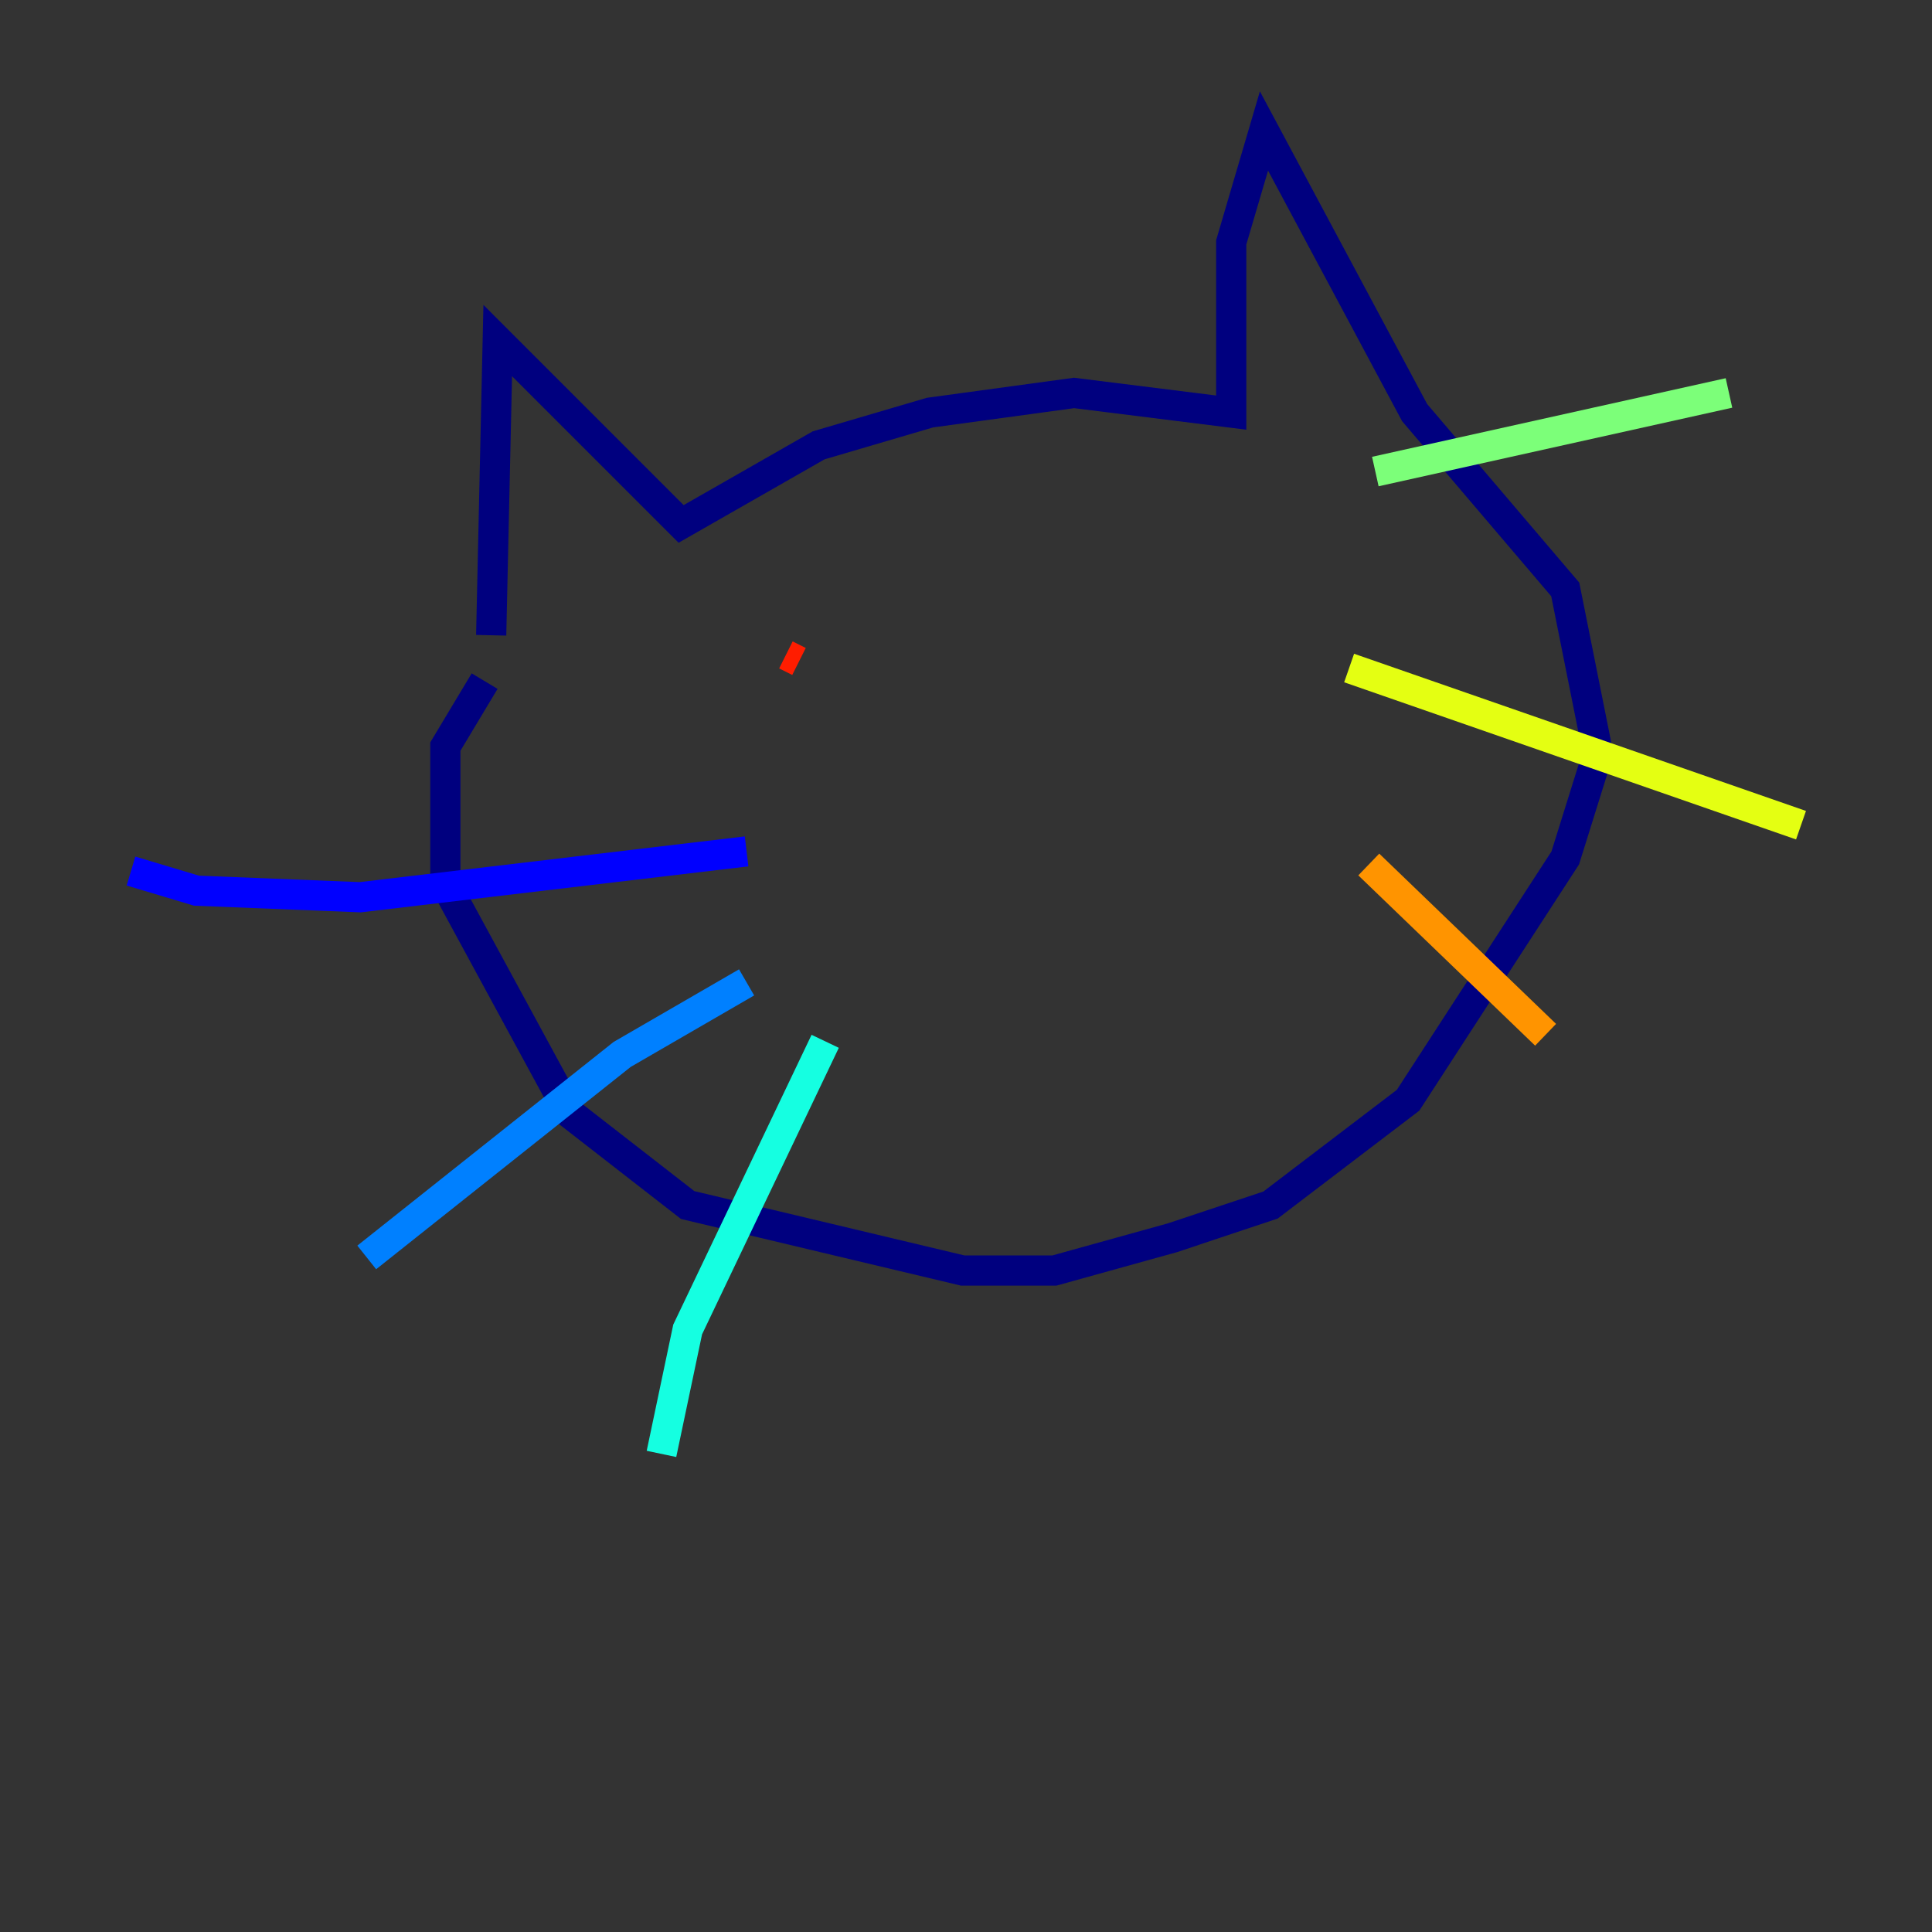 <?xml version="1.0" encoding="utf-8" ?>
<svg baseProfile="tiny" height="128" version="1.2" viewBox="0,0,128,128" width="128" xmlns="http://www.w3.org/2000/svg" xmlns:ev="http://www.w3.org/2001/xml-events" xmlns:xlink="http://www.w3.org/1999/xlink"><rect x="0" y="0" width="128" height="128" fill="#333333" stroke="none"/><defs /><polyline fill="none" points="32.542,42.088 32.976,22.563 45.125,34.712 54.237,29.505 61.614,27.336 71.159,26.034 81.573,27.336 81.573,16.054 83.742,8.678 93.722,27.336 103.702,39.051 105.871,49.898 103.702,56.841 93.288,72.895 84.176,79.837 77.668,82.007 69.858,84.176 63.783,84.176 45.559,79.837 37.749,73.763 29.505,58.576 29.505,49.464 32.108,45.125" stroke="#00007f" stroke-width="2" /><polyline fill="none" points="8.678,57.709 13.017,59.01 23.864,59.444 49.464,56.407" stroke="#0000ff" stroke-width="2" /><polyline fill="none" points="49.464,65.085 41.22,69.858 24.298,83.308" stroke="#0080ff" stroke-width="2" /><polyline fill="none" points="54.671,68.99 45.559,88.081 43.824,96.325" stroke="#15ffe1" stroke-width="2" /><polyline fill="none" points="91.119,31.241 114.549,26.034" stroke="#7cff79" stroke-width="2" /><polyline fill="none" points="89.383,44.258 119.322,54.671" stroke="#e4ff12" stroke-width="2" /><polyline fill="none" points="90.685,57.275 102.4,68.556" stroke="#ff9400" stroke-width="2" /><polyline fill="none" points="52.068,43.39 52.936,43.824" stroke="#ff1d00" stroke-width="2" /><polyline fill="none" points="68.556,36.881 68.556,36.881" stroke="#7f0000" stroke-width="2" /></svg>